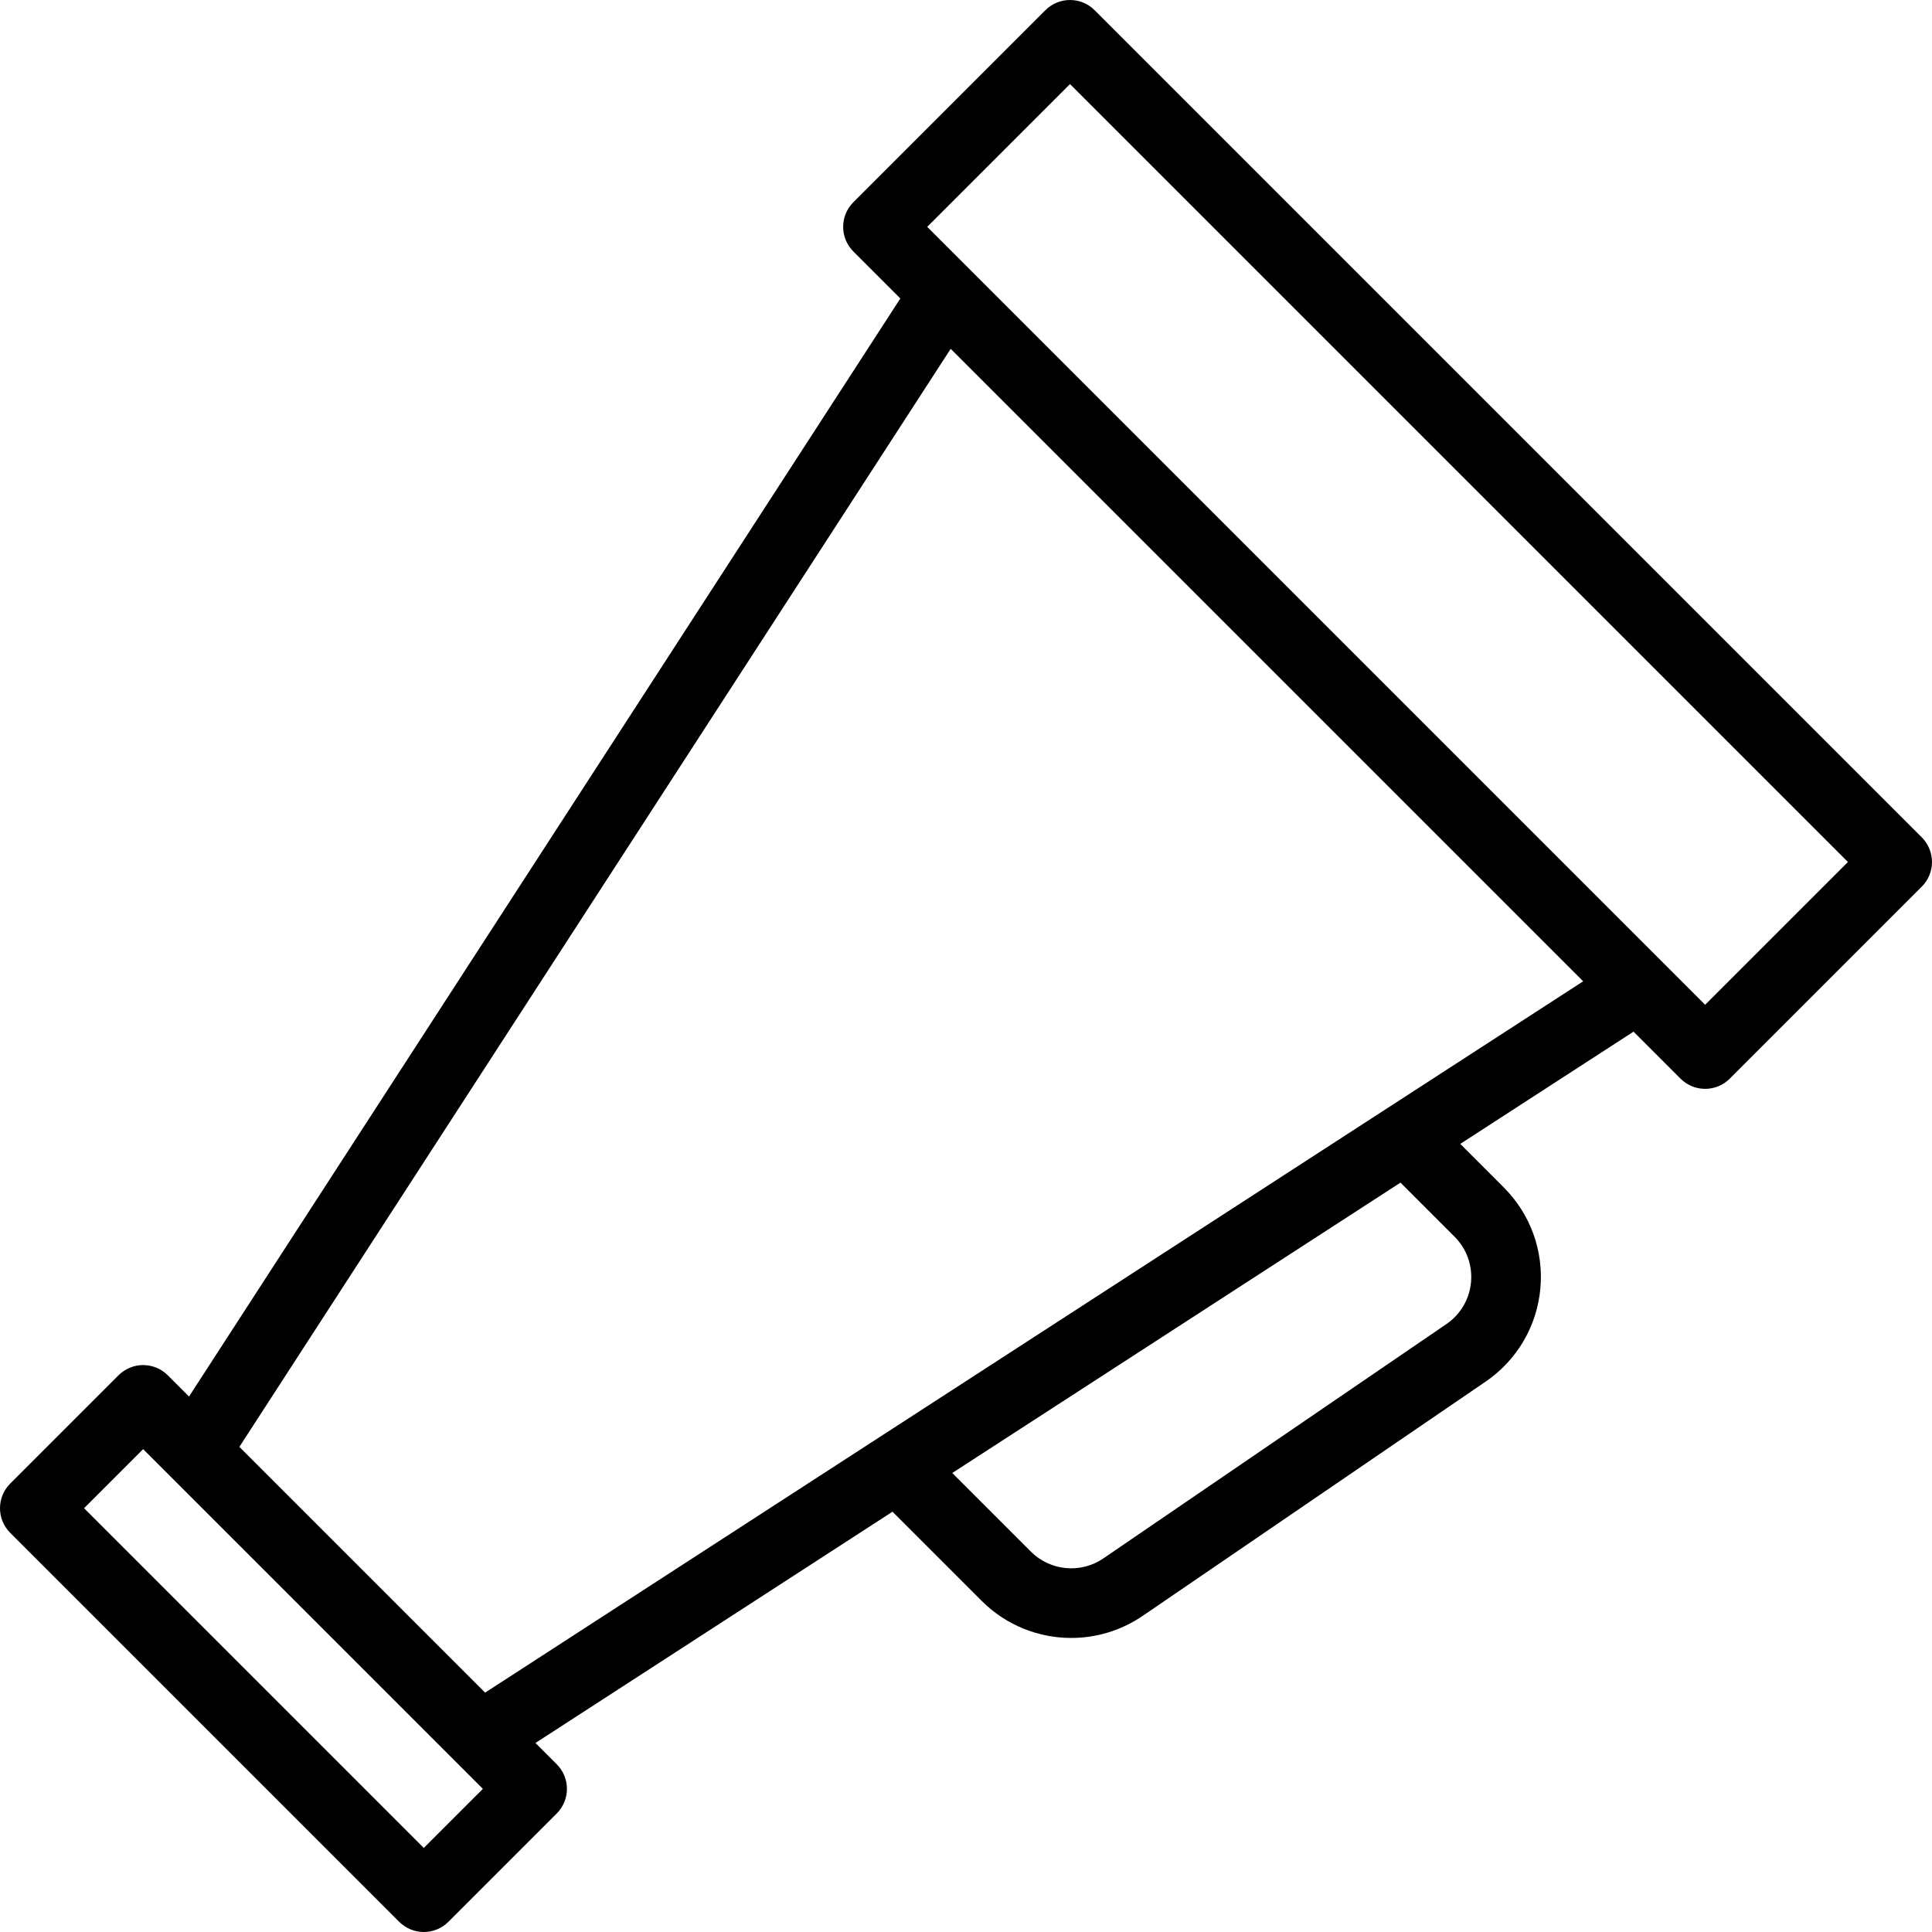<?xml version="1.0" encoding="iso-8859-1"?>
<!-- Generator: Adobe Illustrator 19.0.0, SVG Export Plug-In . SVG Version: 6.00 Build 0)  -->
<svg version="1.1" id="Layer_1" xmlns="http://www.w3.org/2000/svg" xmlns:xlink="http://www.w3.org/1999/xlink" x="0px" y="0px"
	 viewBox="0 0 512 512" style="enable-background:new 0 0 512 512;" xml:space="preserve">
<g>
	<g>
		<path d="M509.298,221.915L290.085,2.703C288.354,0.972,286.007,0,283.56,0s-4.793,0.972-6.525,2.703l-50.888,50.889
			c-3.603,3.603-3.603,9.446,0,13.048l12.455,12.455L50.093,370.094l-5.635-5.633c-1.731-1.73-4.077-2.703-6.525-2.703
			s-4.793,0.972-6.525,2.703L2.703,393.167c-3.603,3.603-3.603,9.445,0,13.048l103.082,103.082c1.731,1.73,4.077,2.703,6.525,2.703
			s4.793-0.972,6.525-2.703l28.706-28.706c3.604-3.603,3.604-9.445,0-13.048l-5.635-5.635l94.614-61.291l23.637,23.637
			c6.484,6.484,15.079,9.82,23.738,9.819c6.568,0,13.174-1.922,18.918-5.845l90.91-62.097c8.276-5.656,13.555-14.622,14.484-24.599
			c0.93-9.976-2.601-19.762-9.686-26.846l-11.539-11.539l45.922-29.749l12.453,12.454c1.802,1.802,4.163,2.703,6.525,2.703
			c2.361,0,4.723-0.901,6.525-2.703l50.889-50.889c1.73-1.731,2.702-4.077,2.702-6.524S511.028,223.646,509.298,221.915z
			 M112.309,489.723l-90.033-90.033l15.658-15.658l90.034,90.033L112.309,489.723z M389.833,339.82
			c-0.418,4.492-2.795,8.528-6.52,11.074l-90.909,62.097c-5.995,4.096-14.068,3.344-19.197-1.785l-20.848-20.848l118.785-76.95
			l14.329,14.328C388.661,330.925,390.251,335.329,389.833,339.82z M128.562,448.563L72.2,392.201l-8.763-8.763L251.945,92.439
			L419.56,260.054L128.562,448.563z M451.884,266.28l-11.199-11.199c-0.003-0.002-0.005-0.006-0.007-0.009L256.929,71.324
			c-0.001-0.001-0.003-0.001-0.003-0.002l-11.205-11.205l37.839-37.839l206.164,206.163L451.884,266.28z"/>
	</g>
</g>
<g>
</g>
<g>
</g>
<g>
</g>
<g>
</g>
<g>
</g>
<g>
</g>
<g>
</g>
<g>
</g>
<g>
</g>
<g>
</g>
<g>
</g>
<g>
</g>
<g>
</g>
<g>
</g>
<g>
</g>
</svg>
